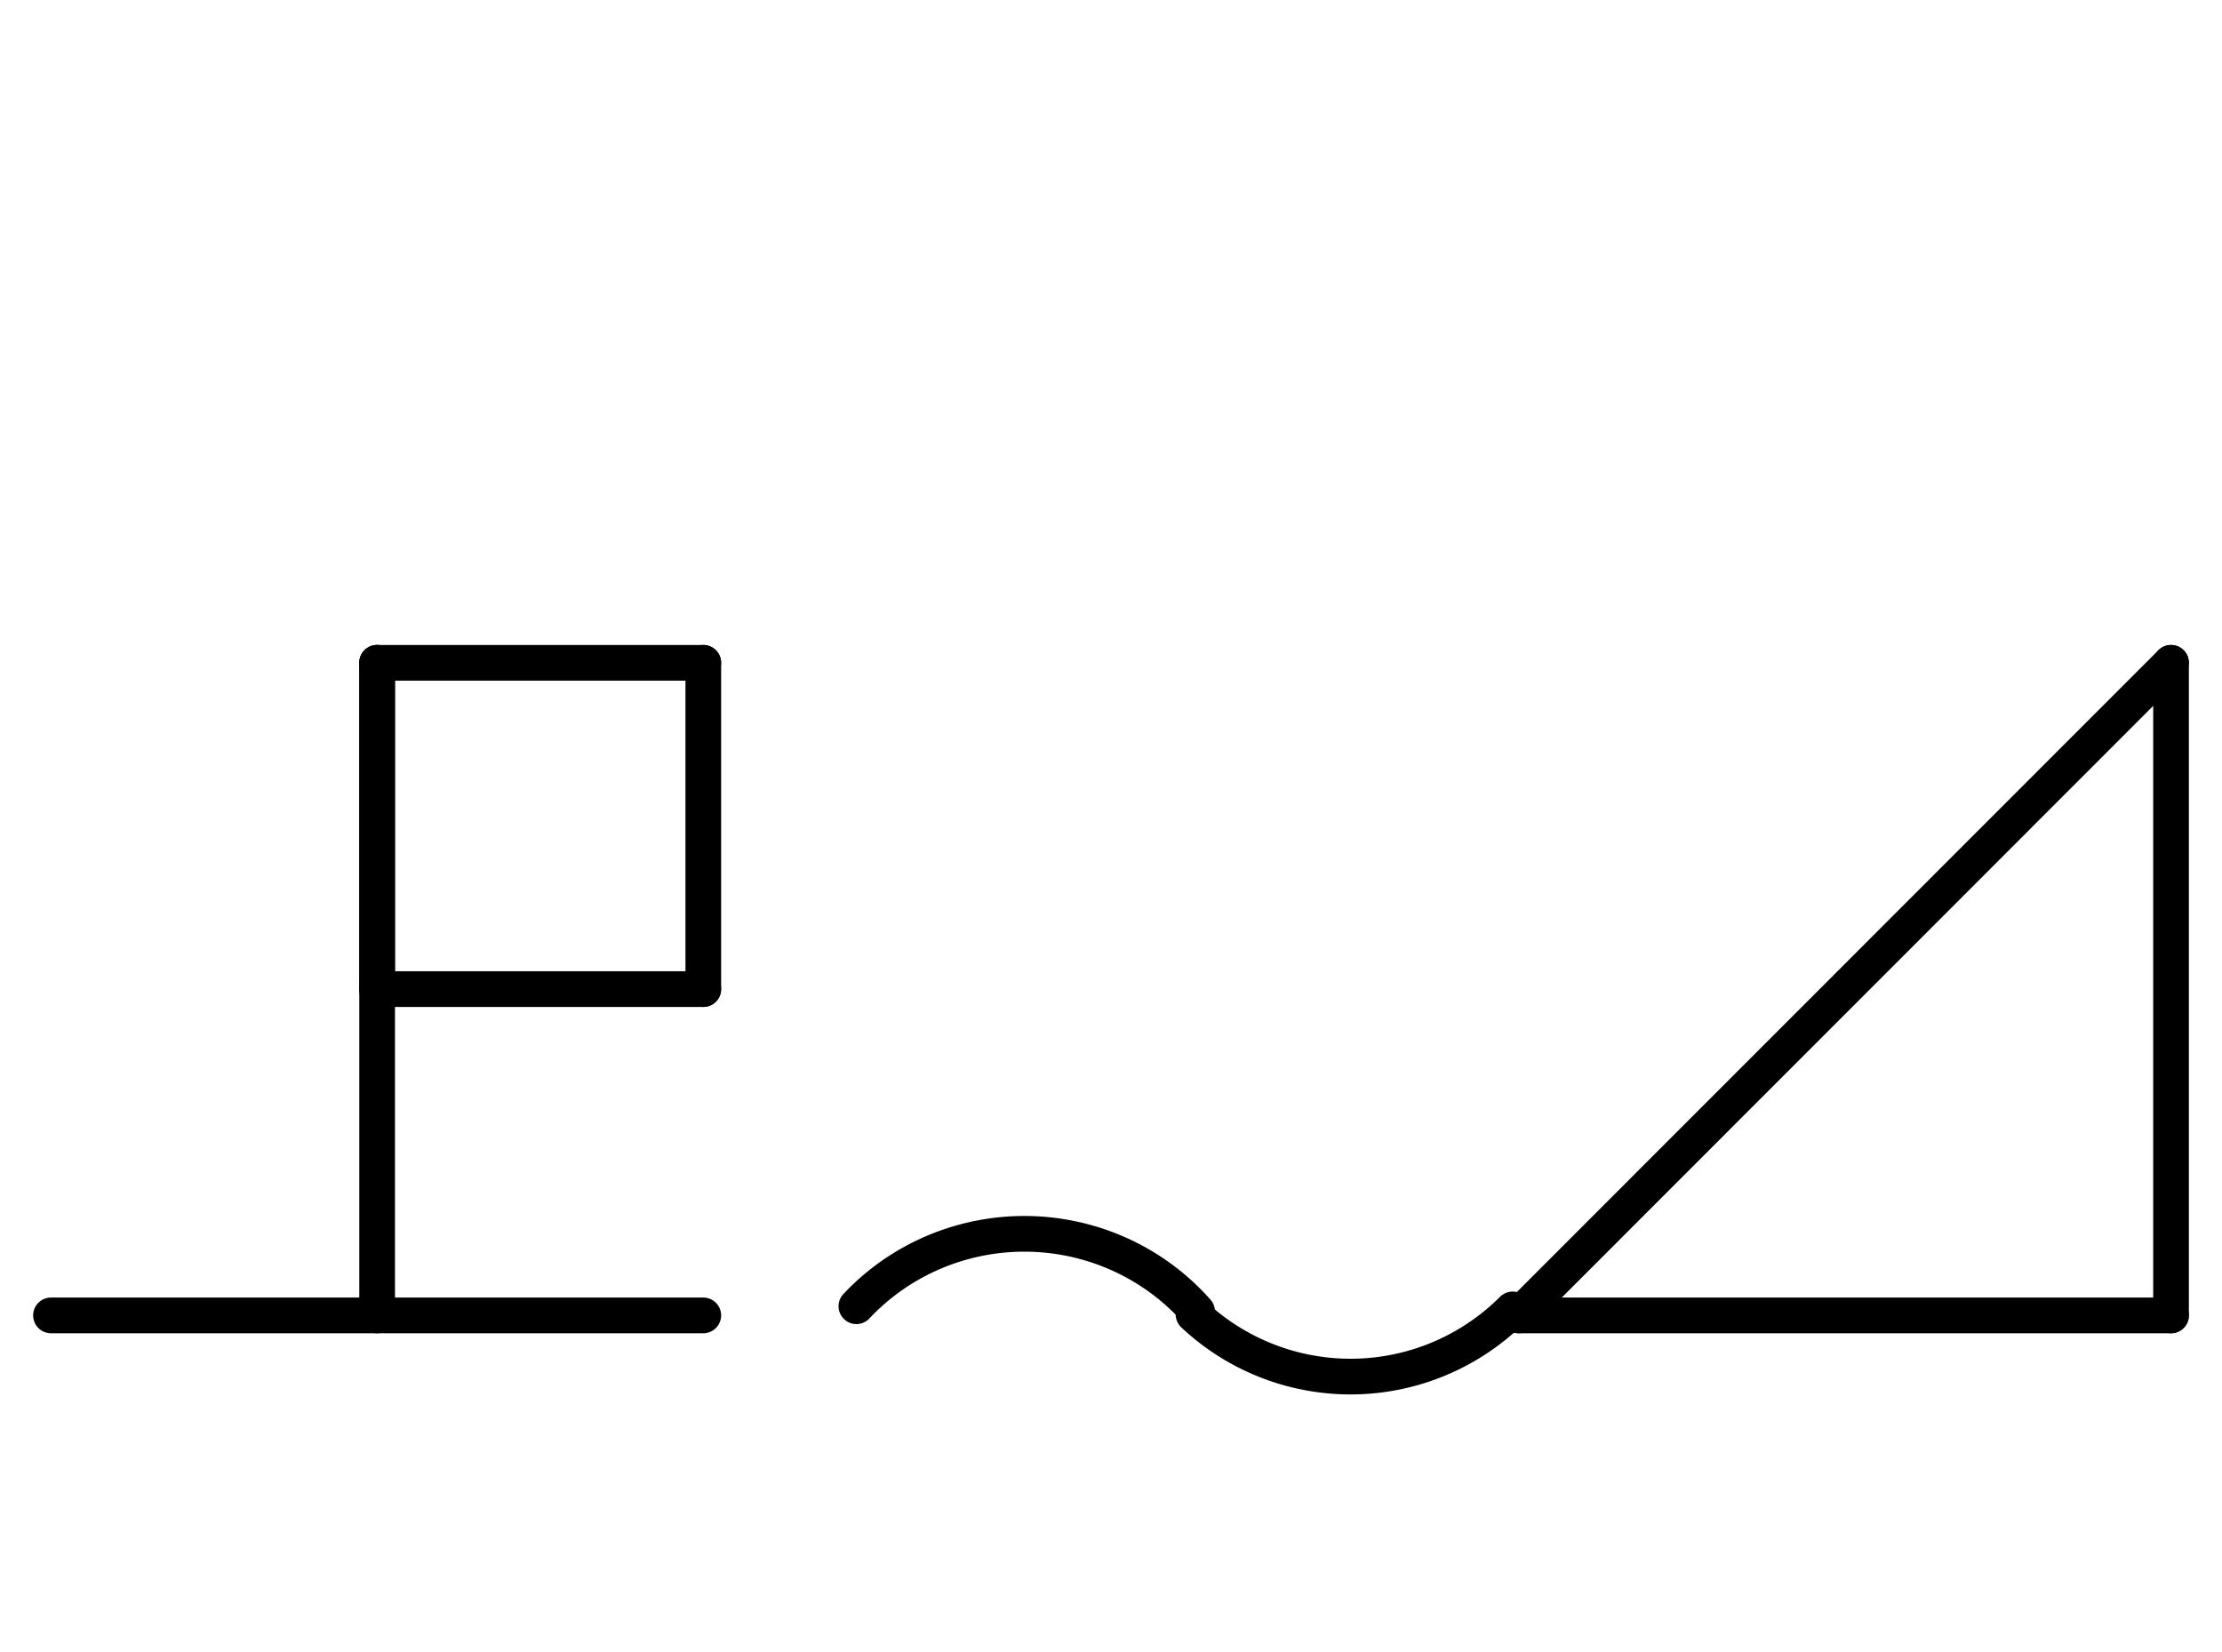 <?xml version="1.0" encoding="UTF-8" standalone="no"?>
<!DOCTYPE svg PUBLIC "-//W3C//DTD SVG 1.0//EN" "http://www.w3.org/TR/2001/REC-SVG-20010904/DTD/svg10.dtd">
<svg xmlns="http://www.w3.org/2000/svg" xmlns:xlink="http://www.w3.org/1999/xlink" fill-rule="evenodd" height="4.5in" preserveAspectRatio="none" stroke-linecap="round" viewBox="0 0 436 324" width="6.052in">
<style type="text/css">
.brush0 { fill: rgb(255,255,255); }
.pen0 { stroke: rgb(0,0,0); stroke-width: 1; stroke-linejoin: round; }
.font0 { font-size: 11px; font-family: "MS Sans Serif"; }
.pen1 { stroke: rgb(0,0,0); stroke-width: 7; stroke-linejoin: round; }
.brush1 { fill: none; }
.font1 { font-weight: bold; font-size: 16px; font-family: System, sans-serif; }
</style>
<g>
<path class="pen1" d="M 234.894,257.228 A 45.0,44.5 0 0 0 168.043,256.2" fill="none"/>
<path class="pen1" d="M 234.19,257.798 A 45.0,45.0 0 0 0 296.82,256.82" fill="none"/>
<line class="pen1" fill="none" x1="426" x2="426" y1="130" y2="258"/>
<line class="pen1" fill="none" x1="426" x2="298" y1="258" y2="258"/>
<line class="pen1" fill="none" x1="298" x2="426" y1="258" y2="130"/>
<line class="pen1" fill="none" x1="10" x2="138" y1="258" y2="258"/>
<line class="pen1" fill="none" x1="74" x2="74" y1="130" y2="258"/>
<line class="pen1" fill="none" x1="74" x2="138" y1="130" y2="130"/>
<line class="pen1" fill="none" x1="138" x2="138" y1="130" y2="194"/>
<line class="pen1" fill="none" x1="138" x2="74" y1="194" y2="194"/>
<line class="pen1" fill="none" x1="74" x2="74" y1="194" y2="130"/>
</g>
</svg>
